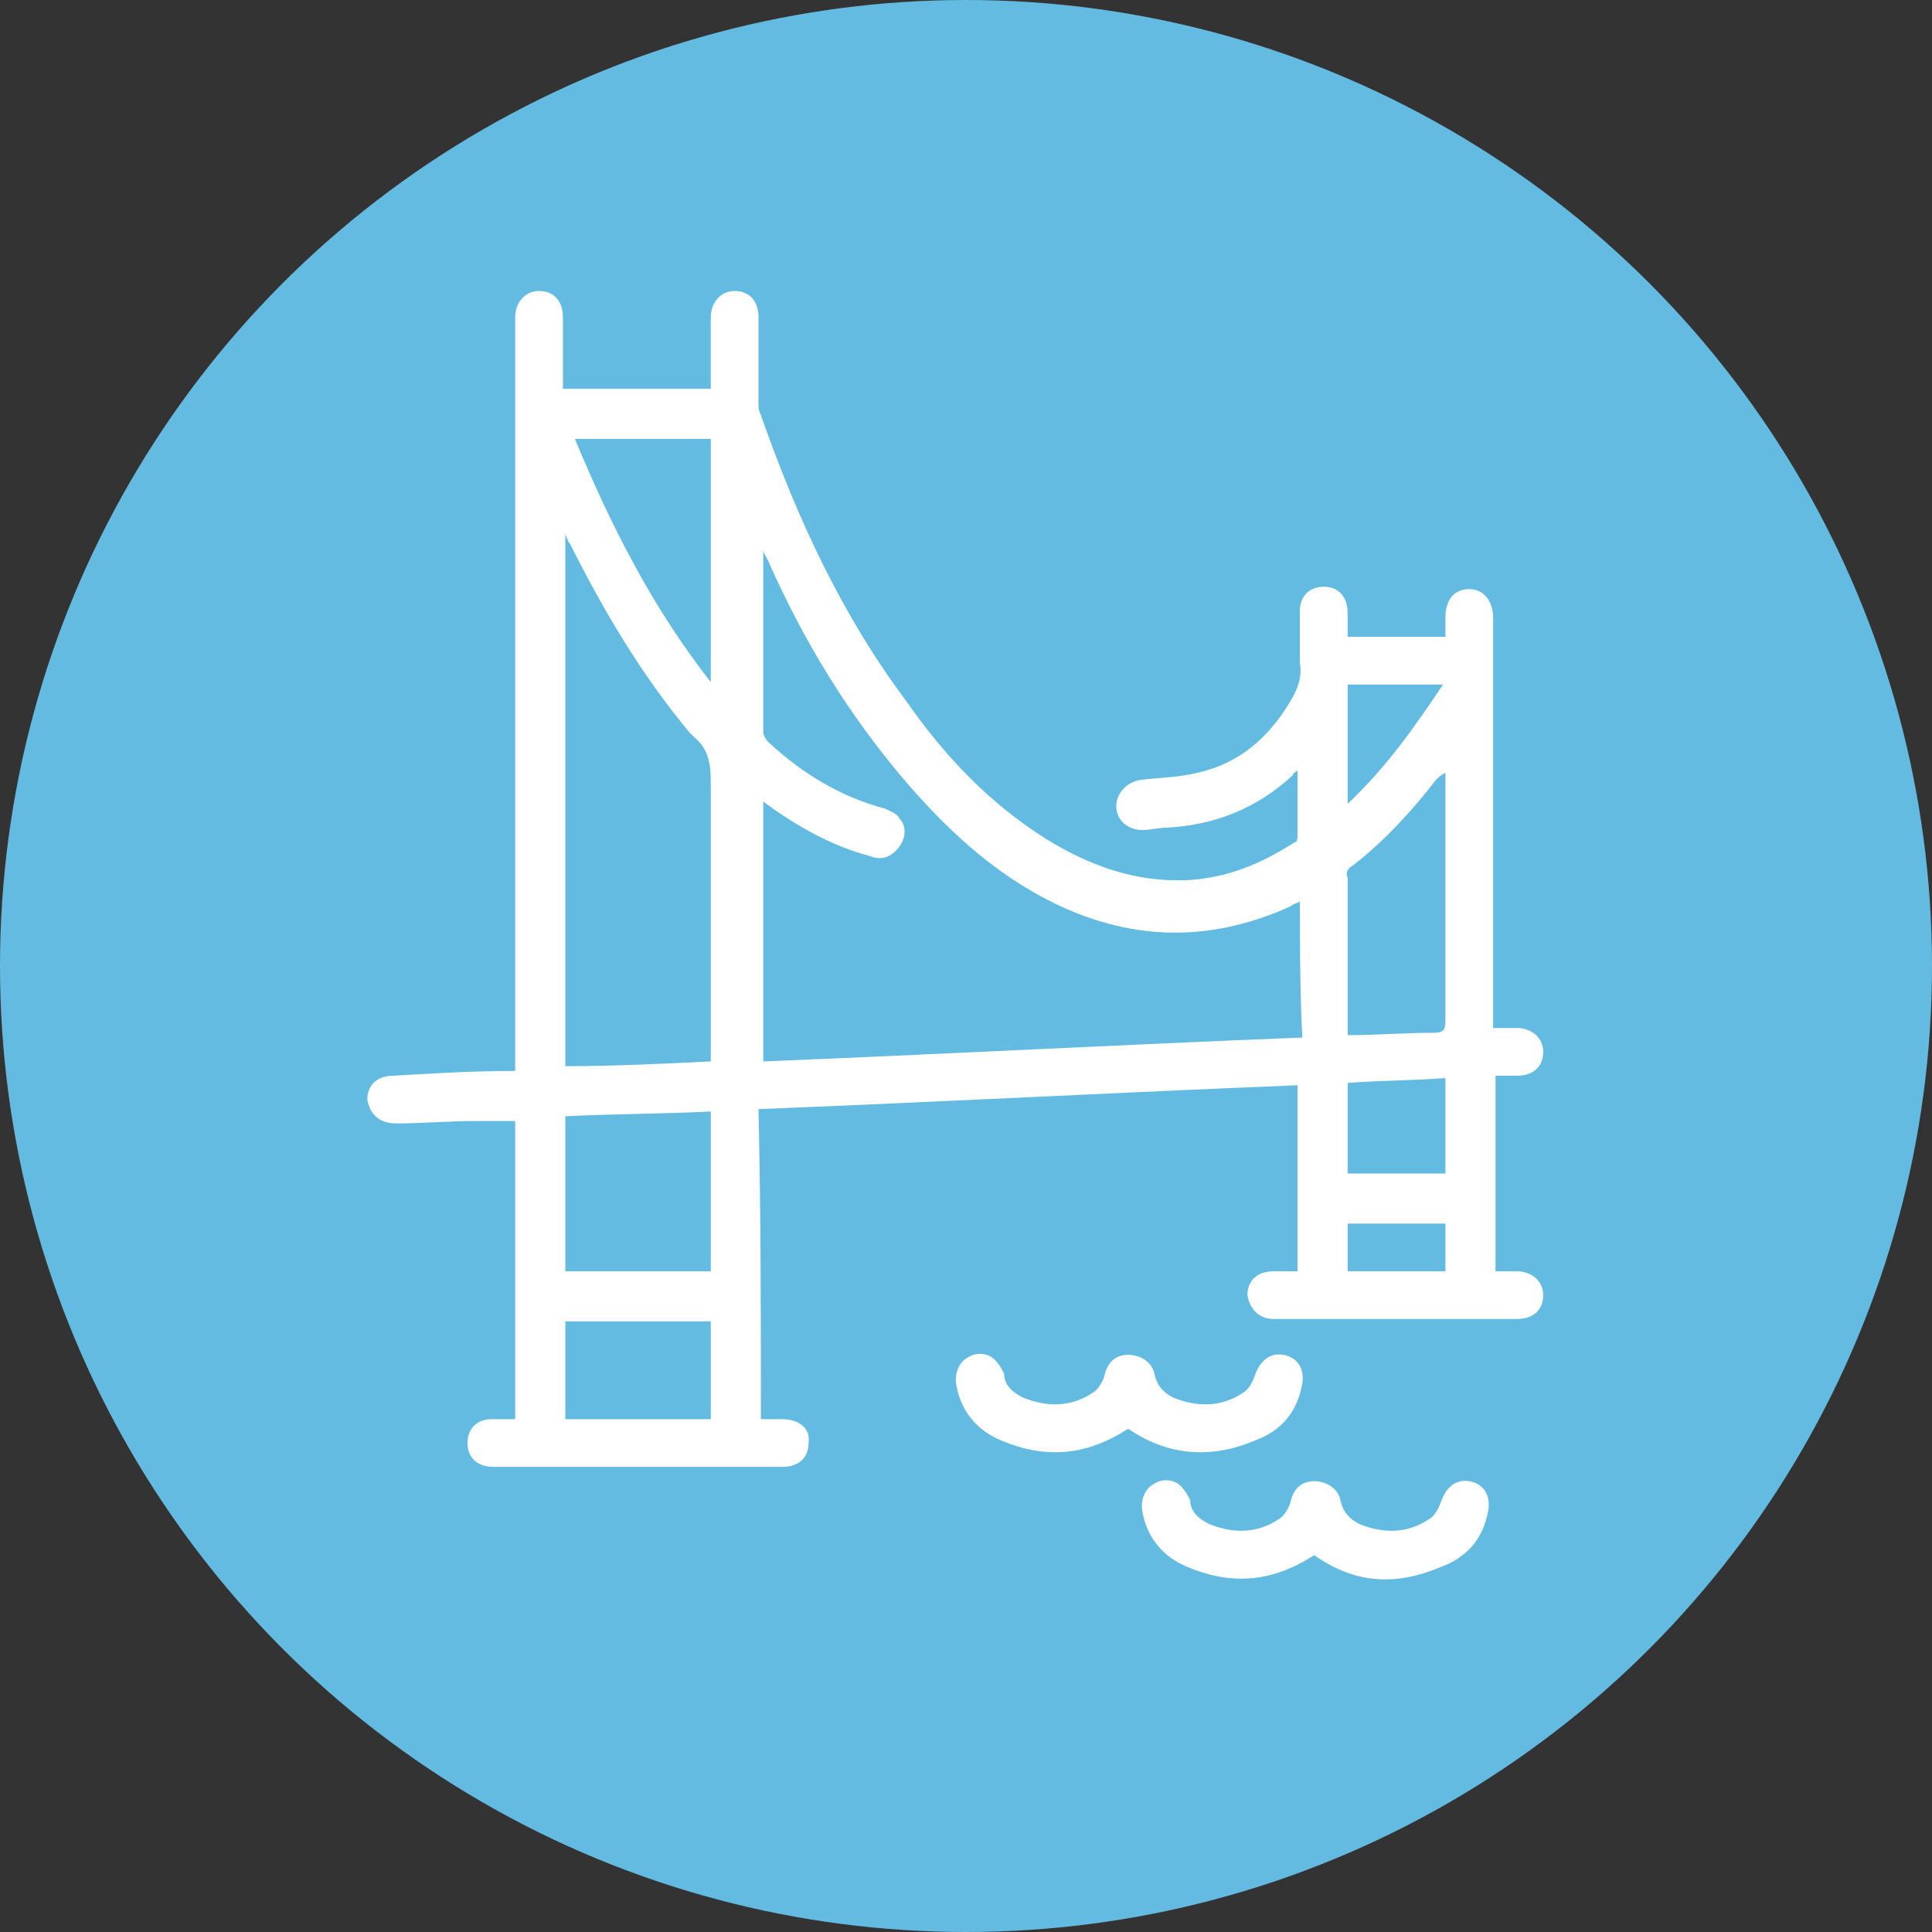 <?xml version="1.0" encoding="utf-8"?>
<!-- Generator: Adobe Illustrator 22.0.1, SVG Export Plug-In . SVG Version: 6.00 Build 0)  -->
<svg version="1.1" id="Layer_1" xmlns="http://www.w3.org/2000/svg" xmlns:xlink="http://www.w3.org/1999/xlink" x="0px" y="0px"
	 viewBox="0 0 81 81" style="enable-background:new 0 0 81 81;" xml:space="preserve">
<rect x="0" y="0" width="81" height="81" fill="#333333" stroke="none"/>
<style type="text/css">
	.st0{fill:#64BBE1;}
	.st1{fill:#FFFFFF;}
</style>
<circle class="st0" cx="40.5" cy="40.5" r="40.5"/>
<g id="EIO9vN.tif">
</g>
<g>
	<path class="st1" d="M31.9,59.5c0.3,0,0.6,0,0.9,0c0.7,0,1.2,0.4,1.1,1c0,0.6-0.4,1-1.1,1c-1.3,0-2.6,0-3.9,0c-2.7,0-5.5,0-8.2,0
		c-0.7,0-1.1-0.4-1.1-1c0-0.6,0.4-1,1-1c0.3,0,0.7,0,1,0c0-4.2,0-8.3,0-12.5c-0.6,0-1.1,0-1.7,0c-1.1,0-2.2,0.1-3.3,0.1
		c-0.7,0-1.1-0.4-1.2-1c0-0.6,0.4-1,1.1-1c1.7-0.1,3.3-0.2,5.1-0.2c0-0.2,0-0.3,0-0.5c0-10.2,0-20.4,0-30.6c0-0.2,0-0.3,0-0.5
		c0-0.6,0.4-1.1,1-1.1c0.6,0,1,0.4,1,1.1c0,0.9,0,1.8,0,2.7c0,0.1,0,0.2,0,0.3c2,0,4.1,0,6.2,0c0-0.5,0-1,0-1.4c0-0.5,0-1,0-1.6
		c0-0.6,0.4-1.1,1-1.1c0.6,0,1,0.4,1,1.1c0,1.2,0,2.4,0,3.6c0,0.2,0,0.3,0.1,0.5c1.5,4.3,3.4,8.4,6.1,12c1.6,2.3,3.5,4.3,5.9,5.8
		c1.8,1.1,3.7,1.8,5.9,1.7c1.7-0.1,3.1-0.7,4.5-1.6c0.1,0,0.1-0.2,0.1-0.3c0-0.9,0-1.8,0-2.7c-0.1,0.1-0.2,0.1-0.2,0.2
		c-1.5,1.4-3.3,2.1-5.3,2.2c-0.3,0-0.7,0.1-1,0.1c-0.6,0-1.1-0.4-1.1-1c0-0.5,0.4-1,1-1.1c0.8-0.1,1.6-0.1,2.4-0.3
		c1.8-0.4,3-1.5,3.9-3c0.3-0.5,0.5-1,0.4-1.6c0-0.7,0-1.5,0-2.2c0-0.6,0.4-1,1-1c0.6,0,1,0.4,1,1.1c0,0.3,0,0.6,0,1
		c1.4,0,2.7,0,4.1,0c0-0.3,0-0.5,0-0.8c0-0.8,0.4-1.2,1-1.2c0.6,0,1,0.5,1,1.2c0,2.9,0,5.9,0,8.8c0,2.6,0,5.3,0,7.9
		c0,0.2,0,0.3,0,0.5c0.3,0,0.7,0,1,0c0.6,0,1.1,0.4,1.1,1c0,0.6-0.4,1-1.1,1c-0.3,0-0.6,0-0.9,0c0,2.8,0,5.5,0,8.2
		c0.3,0,0.6,0,0.9,0c0.6,0,1.1,0.4,1.1,1c0,0.6-0.4,1-1.1,1c-3.4,0-6.8,0-10.2,0c-0.6,0-1-0.4-1.1-1c0-0.6,0.4-1,1.1-1
		c0.3,0,0.6,0,1,0c0-2.6,0-5.2,0-7.8c-7.5,0.3-15,0.7-22.6,1C31.9,50.8,31.9,55.1,31.9,59.5z M54.5,37.8c-0.2,0.1-0.3,0.1-0.4,0.2
		c-3.1,1.4-6.2,1.5-9.4,0.1c-2.7-1.2-4.8-3.1-6.7-5.3c-2.4-2.8-4.3-5.9-5.8-9.3c-0.1-0.2-0.2-0.3-0.2-0.5c0,0.1,0,0.1,0,0.1
		c0,2.5,0,5.1,0,7.6c0,0.1,0.1,0.3,0.2,0.4c1.4,1.3,3,2.3,4.9,2.8c0.2,0.1,0.5,0.2,0.6,0.4c0.3,0.3,0.3,0.8,0,1.2
		c-0.3,0.4-0.7,0.6-1.2,0.4c-1.5-0.4-2.8-1.1-4.1-2c-0.1-0.1-0.3-0.2-0.4-0.3c0,3.7,0,7.2,0,10.9c7.5-0.3,15-0.7,22.6-1
		C54.5,41.5,54.5,39.7,54.5,37.8z M29.8,44.5c0-0.2,0-0.4,0-0.5c0-3.7,0-7.5,0-11.2c0-0.8-0.1-1.4-0.7-1.9c-0.1-0.1-0.1-0.1-0.2-0.2
		c-2-2.4-3.6-5.1-5-7.9c-0.1-0.1-0.1-0.2-0.2-0.4c0,7.5,0,14.9,0,22.3C25.7,44.7,27.8,44.6,29.8,44.5z M23.7,46.8c0,2.2,0,4.3,0,6.5
		c2.1,0,4.1,0,6.1,0c0-2.2,0-4.5,0-6.7C27.8,46.7,25.7,46.7,23.7,46.8z M60.6,32.4C60.6,32.4,60.6,32.3,60.6,32.4
		c-0.2,0.1-0.3,0.2-0.4,0.3c-1,1.3-2.2,2.6-3.5,3.6c-0.2,0.1-0.3,0.3-0.2,0.5c0,2.1,0,4.1,0,6.2c0,0.1,0,0.2,0,0.4
		c1.2,0,2.4-0.1,3.6-0.1c0.4,0,0.5-0.1,0.5-0.5c0-3.3,0-6.7,0-10C60.6,32.6,60.6,32.5,60.6,32.4z M29.8,18.4c-1.9,0-3.8,0-5.7,0
		c1.5,3.6,3.2,7,5.7,10.2C29.8,25.2,29.8,21.8,29.8,18.4z M23.7,55.4c0,1.4,0,2.7,0,4.1c2.1,0,4.1,0,6.1,0c0-1.4,0-2.7,0-4.1
		C27.8,55.4,25.7,55.4,23.7,55.4z M60.6,49.2c0-1.3,0-2.6,0-4c-1.4,0.1-2.7,0.1-4.1,0.2c0,1.3,0,2.5,0,3.8
		C57.9,49.2,59.2,49.2,60.6,49.2z M56.5,33.7c1.6-1.5,2.8-3.2,4-5c-1.4,0-2.7,0-4,0C56.5,30.4,56.5,32,56.5,33.7z M60.6,53.3
		c0-0.7,0-1.3,0-2c-1.4,0-2.7,0-4.1,0c0,0.7,0,1.3,0,2C57.9,53.3,59.2,53.3,60.6,53.3z"/>
	<path class="st1" d="M47.3,59.9c-1.7,1.1-3.4,1.3-5.3,0.5c-1-0.4-1.7-1.2-1.9-2.3c-0.1-0.5,0.1-1,0.5-1.2c0.3-0.2,0.8-0.2,1.1,0.1
		c0.2,0.2,0.3,0.4,0.4,0.6c0,0.5,0.4,0.8,0.8,1c1,0.4,2,0.4,2.9-0.2c0.2-0.1,0.4-0.4,0.5-0.7c0.1-0.5,0.4-0.9,1-0.9
		c0.5,0,1,0.3,1.1,0.8c0.1,0.5,0.4,0.8,0.8,1c1,0.4,2,0.4,2.9-0.2c0.2-0.1,0.4-0.4,0.5-0.7c0.2-0.6,0.6-1,1.2-0.9
		c0.6,0.1,0.9,0.6,0.8,1.2c-0.2,1.2-0.9,2-2,2.4C50.7,61.2,48.9,61,47.3,59.9z"/>
	<path class="st1" d="M55.1,65.2c-1.7,1.1-3.4,1.3-5.3,0.5c-1-0.4-1.7-1.2-1.9-2.3c-0.1-0.5,0.1-1,0.5-1.2c0.3-0.2,0.8-0.2,1.1,0.1
		c0.2,0.2,0.3,0.4,0.4,0.6c0,0.5,0.4,0.8,0.8,1c1,0.4,2,0.4,2.9-0.2c0.2-0.1,0.4-0.4,0.5-0.7c0.1-0.5,0.4-0.9,1-0.9
		c0.5,0,1,0.3,1.1,0.8c0.1,0.5,0.4,0.8,0.8,1c1,0.4,2,0.4,2.9-0.2c0.2-0.1,0.4-0.4,0.5-0.7c0.2-0.6,0.6-1,1.2-0.9
		c0.6,0.1,0.9,0.6,0.8,1.2c-0.2,1.2-0.9,2-2,2.4C58.5,66.5,56.8,66.4,55.1,65.2z"/>
</g>
</svg>
